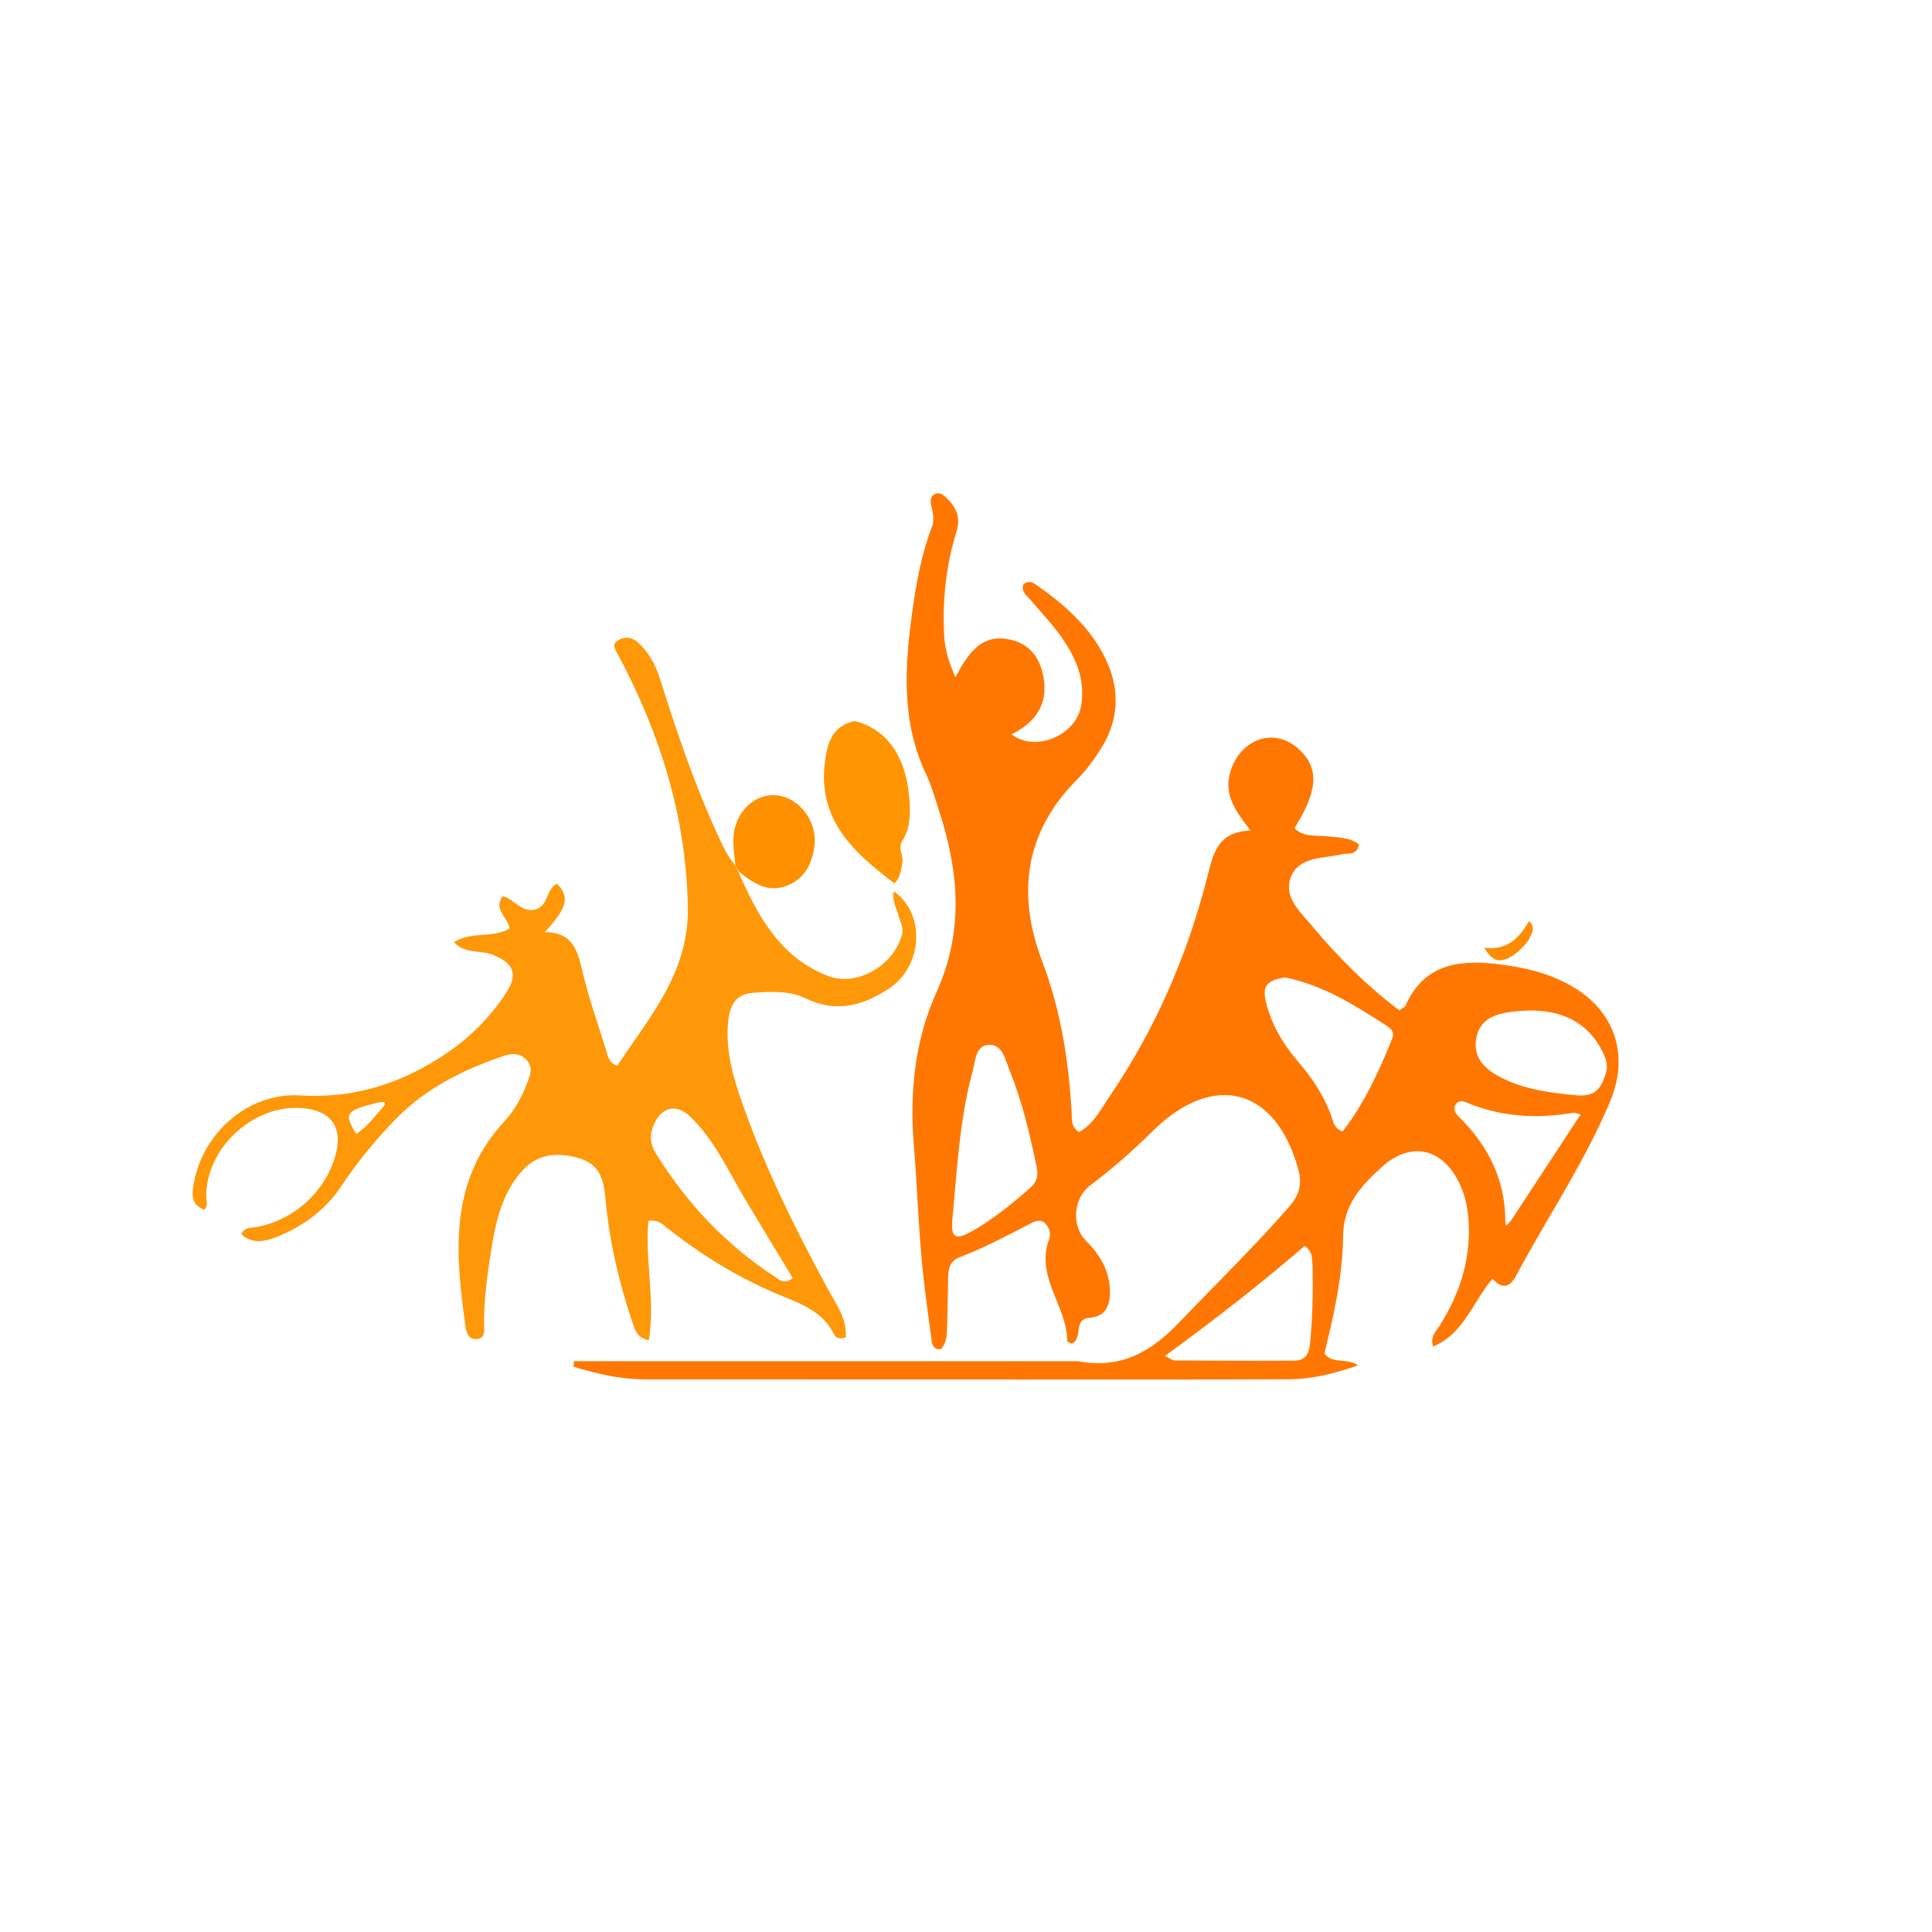 <?xml version="1.0" encoding="utf-8"?>
<svg viewBox="0 0 500 500" xmlns="http://www.w3.org/2000/svg">
  <path opacity="1" stroke="none" d="M 279.048 352.277 C 290.274 354.377 297.98 349.757 305.242 342.169 C 314.797 332.185 324.716 322.556 333.791 312.105 C 336.336 309.174 337.024 306.343 335.97 302.525 C 330.166 281.492 314.021 277.179 298.299 292.736 C 293.19 297.792 287.836 302.506 282.1 306.816 C 277.782 310.061 277.192 317.278 281.069 321.129 C 284.642 324.677 287.065 328.741 287.244 333.817 C 287.37 337.391 286.425 340.7 282.077 341.013 C 277.524 341.341 280.412 346.48 277.345 347.744 C 276.987 347.531 276.217 347.288 276.216 347.04 C 276.151 338.022 267.91 330.476 271.499 320.789 C 272.047 319.309 271.623 317.73 270.484 316.616 C 269.129 315.291 267.652 316.147 266.336 316.827 C 260.419 319.887 254.543 323.026 248.295 325.39 C 245.856 326.312 245.401 328.37 245.367 330.668 C 245.304 334.833 245.245 338.999 245.11 343.163 C 245.04 345.292 245.128 347.509 243.447 349.162 C 241.751 349.364 241.26 348.096 241.118 347.031 C 240.136 339.659 239.078 332.288 238.437 324.883 C 237.603 315.265 237.254 305.607 236.478 295.983 C 235.387 282.455 236.861 268.98 242.334 256.845 C 249.475 241.007 248.18 225.828 243.153 210.202 C 242.082 206.874 241.137 203.464 239.651 200.319 C 233.21 186.678 234.127 172.48 236.119 158.167 C 237.152 150.744 238.474 143.381 241.188 136.352 C 241.975 134.311 241.312 132.431 240.937 130.48 C 240.744 129.476 240.854 128.431 241.902 127.885 C 242.95 127.34 243.853 127.868 244.614 128.554 C 247.262 130.943 248.736 133.68 247.576 137.419 C 244.837 146.254 243.862 155.306 244.35 164.546 C 244.536 168.08 245.537 171.281 247.25 175.258 C 250.575 169.122 253.871 163.991 261.243 165.495 C 265.98 166.461 268.709 169.553 269.827 174.2 C 271.62 181.649 268.464 186.736 261.772 190.043 C 268.052 194.854 278.508 190.248 279.803 182.638 C 280.952 175.888 278.4 170.14 274.689 164.866 C 272.303 161.475 269.391 158.454 266.702 155.277 C 265.668 154.055 264.202 153.017 264.821 151.258 C 266.243 150.085 267.306 150.749 268.241 151.405 C 275.547 156.526 282.211 162.36 286.134 170.54 C 289.82 178.225 289.664 186.064 285.112 193.444 C 283.287 196.402 281.188 199.296 278.741 201.748 C 265.095 215.428 263.148 231.512 269.715 248.764 C 274.535 261.428 276.546 274.429 277.343 287.772 C 277.449 289.547 277.034 291.503 279.217 292.984 C 282.931 291.027 284.803 287.229 287.051 283.927 C 298.883 266.544 307.18 247.52 312.396 227.196 C 313.944 221.163 314.936 215.224 323.635 214.953 C 319.985 210.241 317.001 206.13 318.146 200.812 C 318.82 197.683 320.362 194.895 323.056 192.907 C 327.159 189.878 332.373 190.295 336.271 193.992 C 341.425 198.88 341.094 204.661 334.995 214.343 C 337.365 216.726 340.485 216.117 343.363 216.426 C 346.253 216.737 349.28 216.648 351.721 218.548 C 351.086 221.598 348.843 220.691 347.243 221.079 C 342.346 222.266 335.942 221.57 333.96 227.302 C 332.209 232.366 336.684 236.168 339.717 239.816 C 346.412 247.868 353.811 255.202 362.145 261.476 C 362.994 260.852 363.578 260.649 363.749 260.264 C 368.373 249.813 377.077 248.309 387.089 249.456 C 394.616 250.318 401.89 251.958 408.309 256.178 C 418.398 262.812 421.381 273.748 416.773 284.85 C 410.165 300.775 400.453 314.99 392.388 330.107 C 390.676 333.315 388.691 333.647 386.256 330.937 C 381.183 336.801 379.035 345.019 370.888 348.486 C 370.074 345.888 371.63 344.606 372.521 343.191 C 378.199 334.171 381.149 324.506 379.854 313.743 C 379.53 311.053 378.789 308.513 377.631 306.109 C 373.305 297.126 365.103 295.274 357.698 301.957 C 352.422 306.719 347.654 311.713 347.589 319.912 C 347.508 330.216 345.186 340.335 342.753 350.293 C 344.931 353.193 348.551 351.296 351.468 353.347 C 345.4 355.478 339.661 356.92 333.674 356.947 C 314.525 357.033 295.376 357.012 276.226 357.01 C 239.9 357.008 203.573 356.985 167.246 356.983 C 160.75 356.982 154.549 355.593 148.444 353.703 C 148.479 353.227 148.514 352.752 148.549 352.276 C 191.882 352.276 235.216 352.276 279.048 352.277 M 251.401 278.47 C 248.235 290.601 247.677 303.091 246.477 315.479 C 245.999 320.411 247.297 321.054 251.499 318.674 C 257.026 315.543 261.927 311.549 266.68 307.363 C 268.343 305.898 268.774 304.306 268.296 302.045 C 266.507 293.581 264.601 285.156 261.318 277.126 C 260.166 274.309 259.51 270.094 255.727 270.421 C 252.228 270.723 252.478 274.92 251.401 278.47 M 332.539 252.951 C 327.646 253.739 326.525 255.29 327.76 259.899 C 329.25 265.456 332.125 270.324 335.846 274.634 C 339.69 279.085 342.887 283.847 344.753 289.472 C 345.146 290.655 345.425 292.099 347.492 292.801 C 353.103 285.553 356.922 277.181 360.374 268.616 C 360.986 267.098 359.84 266.071 358.704 265.347 C 350.721 260.259 342.783 255.062 332.539 252.951 M 339.699 327.747 C 339.483 326.007 339.949 324.045 337.658 322.436 C 326.224 332.284 314.265 341.629 301.483 350.915 C 302.861 351.581 303.42 352.085 303.982 352.088 C 314.309 352.153 324.636 352.202 334.963 352.145 C 337.825 352.129 338.787 350.361 339.052 347.576 C 339.653 341.259 339.843 334.946 339.699 327.747 M 415.386 278.298 C 416.434 275.89 415.591 273.756 414.463 271.64 C 410.229 263.697 402.459 260.466 391.408 261.819 C 386.719 262.393 382.738 263.849 381.994 269.061 C 381.302 273.907 384.45 276.783 388.352 278.802 C 394.379 281.922 400.933 282.794 407.621 283.432 C 411.582 283.809 414.046 282.918 415.386 278.298 M 391.242 315.596 C 397.136 306.608 403.029 297.621 409.044 288.448 C 408.161 288.201 407.674 287.898 407.251 287.971 C 397.691 289.618 388.361 289.067 379.33 285.251 C 378.402 284.859 377.283 284.849 376.688 285.92 C 375.991 287.177 376.728 288.205 377.567 289.032 C 385.126 296.486 389.577 305.257 389.569 316.109 C 389.568 318.041 390.47 316.451 391.242 315.596 Z" style="fill: rgb(255, 119, 0);"/>
  <path opacity="1" stroke="none" d="M 190.998 225.422 C 195.997 236.848 201.794 247.769 214.277 252.572 C 221.894 255.502 231.447 249.728 233.464 241.787 C 233.923 239.979 232.938 238.553 232.54 236.975 C 232.036 234.979 230.75 233.111 231.328 230.663 C 239.627 236.532 238.803 250.059 230.148 255.791 C 223.386 260.27 216.433 262.239 208.52 258.38 C 204.25 256.297 199.393 256.622 194.735 256.951 C 189.752 257.303 188.681 261.149 188.381 265.117 C 187.898 271.526 189.437 277.711 191.479 283.705 C 197.346 300.929 205.364 317.182 214.007 333.158 C 216.205 337.223 219.239 341.162 218.892 346.096 C 217.166 346.791 216.234 346.111 215.82 345.274 C 212.978 339.536 207.588 337.529 202.138 335.297 C 191.445 330.918 181.659 324.913 172.593 317.741 C 171.446 316.834 170.427 315.601 167.821 315.94 C 166.84 326.019 169.645 336.372 167.908 346.859 C 164.825 346.297 164.291 344.046 163.639 342.111 C 160.177 331.837 157.724 321.31 156.731 310.513 C 156.258 305.372 155.387 301.18 149.421 299.614 C 143.316 298.011 138.54 298.871 134.56 303.668 C 130.165 308.966 128.453 315.429 127.373 322.044 C 126.247 328.943 125.209 335.861 125.27 342.892 C 125.283 344.284 125.644 346.247 123.583 346.531 C 121.452 346.825 120.721 345.122 120.478 343.375 C 117.85 324.484 116.035 305.779 130.628 290.104 C 133.218 287.322 135.073 283.851 136.454 280.253 C 137.217 278.263 138.094 276.143 136.17 274.194 C 134.345 272.345 132.123 272.661 130.094 273.357 C 119.92 276.846 110.376 281.555 102.729 289.311 C 97.468 294.647 92.691 300.424 88.527 306.701 C 84.354 312.992 78.521 317.404 71.556 320.135 C 68.612 321.289 65.291 322.06 62.455 319.404 C 63.275 317.593 64.74 317.813 66.006 317.609 C 76.137 315.982 84.774 307.964 87.046 298.071 C 88.466 291.888 85.864 287.958 79.686 286.954 C 66.628 284.832 53.091 296.679 53.383 309.955 C 53.404 310.913 53.919 311.936 52.91 313.08 C 49.179 311.771 49.686 308.741 50.216 305.906 C 52.633 293 64.47 282.687 77.604 283.493 C 91.826 284.366 104.203 280.313 115.685 272.511 C 121.812 268.347 126.964 263.133 130.994 256.932 C 134.194 252.008 132.892 249.191 127.391 247.042 C 124.293 245.832 120.429 246.976 117.461 243.821 C 122.121 240.932 127.622 242.868 131.891 240.308 C 131.55 237.401 127.54 235.521 130.081 231.928 C 133.16 232.652 135.002 236.367 138.608 235.354 C 141.969 234.409 141.289 230.077 144.126 228.694 C 147.491 232.056 146.872 234.878 140.953 241.258 C 148.375 241.191 149.509 246.214 150.8 251.645 C 152.412 258.432 154.747 265.049 156.843 271.716 C 157.32 273.235 157.505 275.058 159.745 275.816 C 168.121 263.095 178.389 251.71 178.02 234.568 C 177.516 211.134 170.815 189.808 159.953 169.451 C 159.312 168.249 158.241 166.954 159.65 165.933 C 161.416 164.653 163.524 164.784 165.167 166.321 C 167.893 168.869 169.659 172.03 170.783 175.61 C 175.222 189.741 179.979 203.753 186.268 217.201 C 187.261 219.326 188.227 221.424 190.09 223.689 C 190.649 224.556 190.824 224.989 190.998 225.422 M 192.788 310.295 C 188.456 303.026 185.006 295.174 178.802 289.141 C 175.17 285.609 171.422 286.296 169.284 290.886 C 168.066 293.499 168.177 295.969 169.723 298.473 C 177.622 311.263 187.667 321.985 200.263 330.236 C 201.489 331.039 202.804 332.617 205.155 330.77 C 201.159 324.17 197.152 317.552 192.788 310.295 M 97.463 285.431 C 89.418 287.445 88.946 288.143 92.174 293.467 C 95.022 291.678 96.945 288.96 99.101 286.517 C 100.379 285.069 99.186 285.025 97.463 285.431 Z" style="fill: rgb(255, 152, 9);"/>
  <path opacity="1" stroke="none" d="M 221.159 186.608 C 229.175 188.562 234.132 195.244 235.197 205.348 C 235.633 209.484 235.889 213.802 233.584 217.489 C 232.254 219.615 233.853 221.318 233.52 223.215 C 233.178 225.158 233.02 227.134 231.474 228.609 C 219.94 219.919 210.917 211.198 213.765 195.353 C 214.507 191.221 216.146 187.703 221.159 186.608 Z" style="fill: rgb(255, 149, 0);"/>
  <path opacity="1" stroke="none" d="M 191.294 225.637 C 190.824 224.989 190.649 224.556 190.342 223.932 C 190.061 221.417 189.687 219.081 189.81 216.771 C 190.162 210.168 195.294 205.254 201.006 205.828 C 206.84 206.414 211.591 212.601 210.783 218.863 C 210.204 223.352 208.416 227.242 203.892 229.124 C 198.995 231.162 195.198 228.799 191.294 225.637 Z" style="fill: rgb(255, 145, 0);"/>
  <path opacity="1" stroke="none" d="M 395.646 243.22 C 393.798 245.611 391.94 247.516 389.332 248.34 C 387.363 248.963 385.871 248.132 384.101 245.278 C 390.194 246.058 393.265 242.614 395.741 238.362 C 397.609 240.424 396.262 241.632 395.646 243.22 Z" style="fill: rgb(255, 140, 0);"/>
</svg>